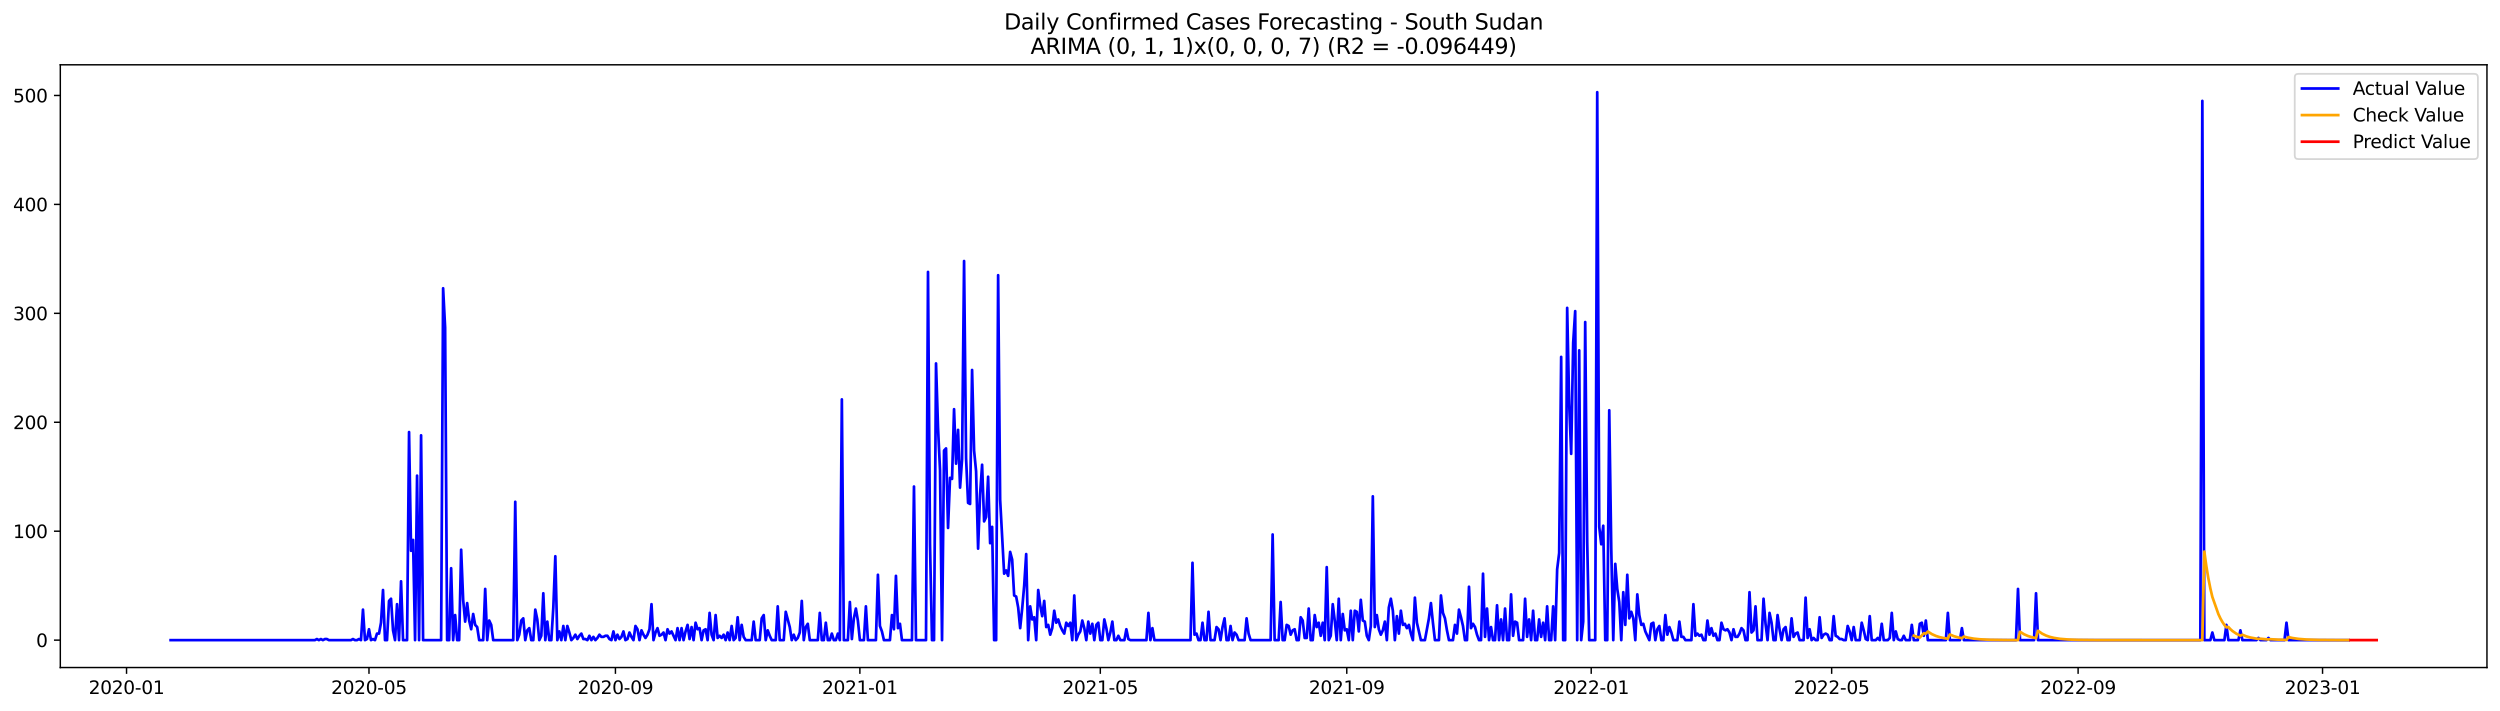 <?xml version="1.0" encoding="utf-8" standalone="no"?>
<!DOCTYPE svg PUBLIC "-//W3C//DTD SVG 1.1//EN"
  "http://www.w3.org/Graphics/SVG/1.1/DTD/svg11.dtd">
<svg xmlns:xlink="http://www.w3.org/1999/xlink" width="1379.688pt" height="392.274pt" viewBox="0 0 1379.688 392.274" xmlns="http://www.w3.org/2000/svg" version="1.1">
 <defs>
  <style type="text/css">*{stroke-linejoin: round; stroke-linecap: butt}</style>
 </defs>
 <g id="figure_1">
  <g id="patch_1">
   <path d="M 0 392.274 
L 1379.688 392.274 
L 1379.688 0 
L 0 0 
z
" style="fill: #ffffff"/>
  </g>
  <g id="axes_1">
   <g id="patch_2">
    <path d="M 33.288 368.396 
L 1372.487 368.396 
L 1372.487 35.755 
L 33.288 35.755 
z
" style="fill: #ffffff"/>
   </g>
   <g id="matplotlib.axis_1">
    <g id="xtick_1">
     <g id="line2d_1">
      <defs>
       <path id="m8904a4ac39" d="M 0 0 
L 0 3.5 
" style="stroke: #000000; stroke-width: 0.8"/>
      </defs>
      <g>
       <use xlink:href="#m8904a4ac39" x="69.833" y="368.396" style="stroke: #000000; stroke-width: 0.8"/>
      </g>
     </g>
     <g id="text_1">
      <!-- 2020-01 -->
      <g transform="translate(48.942 382.994)scale(0.1 -0.1)">
       <defs>
        <path id="DejaVuSans-32" d="M 1228 531 
L 3431 531 
L 3431 0 
L 469 0 
L 469 531 
Q 828 903 1448 1529 
Q 2069 2156 2228 2338 
Q 2531 2678 2651 2914 
Q 2772 3150 2772 3378 
Q 2772 3750 2511 3984 
Q 2250 4219 1831 4219 
Q 1534 4219 1204 4116 
Q 875 4013 500 3803 
L 500 4441 
Q 881 4594 1212 4672 
Q 1544 4750 1819 4750 
Q 2544 4750 2975 4387 
Q 3406 4025 3406 3419 
Q 3406 3131 3298 2873 
Q 3191 2616 2906 2266 
Q 2828 2175 2409 1742 
Q 1991 1309 1228 531 
z
" transform="scale(0.016)"/>
        <path id="DejaVuSans-30" d="M 2034 4250 
Q 1547 4250 1301 3770 
Q 1056 3291 1056 2328 
Q 1056 1369 1301 889 
Q 1547 409 2034 409 
Q 2525 409 2770 889 
Q 3016 1369 3016 2328 
Q 3016 3291 2770 3770 
Q 2525 4250 2034 4250 
z
M 2034 4750 
Q 2819 4750 3233 4129 
Q 3647 3509 3647 2328 
Q 3647 1150 3233 529 
Q 2819 -91 2034 -91 
Q 1250 -91 836 529 
Q 422 1150 422 2328 
Q 422 3509 836 4129 
Q 1250 4750 2034 4750 
z
" transform="scale(0.016)"/>
        <path id="DejaVuSans-2d" d="M 313 2009 
L 1997 2009 
L 1997 1497 
L 313 1497 
L 313 2009 
z
" transform="scale(0.016)"/>
        <path id="DejaVuSans-31" d="M 794 531 
L 1825 531 
L 1825 4091 
L 703 3866 
L 703 4441 
L 1819 4666 
L 2450 4666 
L 2450 531 
L 3481 531 
L 3481 0 
L 794 0 
L 794 531 
z
" transform="scale(0.016)"/>
       </defs>
       <use xlink:href="#DejaVuSans-32"/>
       <use xlink:href="#DejaVuSans-30" x="63.623"/>
       <use xlink:href="#DejaVuSans-32" x="127.246"/>
       <use xlink:href="#DejaVuSans-30" x="190.869"/>
       <use xlink:href="#DejaVuSans-2d" x="254.492"/>
       <use xlink:href="#DejaVuSans-30" x="290.576"/>
       <use xlink:href="#DejaVuSans-31" x="354.199"/>
      </g>
     </g>
    </g>
    <g id="xtick_2">
     <g id="line2d_2">
      <g>
       <use xlink:href="#m8904a4ac39" x="203.632" y="368.396" style="stroke: #000000; stroke-width: 0.8"/>
      </g>
     </g>
     <g id="text_2">
      <!-- 2020-05 -->
      <g transform="translate(182.74 382.994)scale(0.1 -0.1)">
       <defs>
        <path id="DejaVuSans-35" d="M 691 4666 
L 3169 4666 
L 3169 4134 
L 1269 4134 
L 1269 2991 
Q 1406 3038 1543 3061 
Q 1681 3084 1819 3084 
Q 2600 3084 3056 2656 
Q 3513 2228 3513 1497 
Q 3513 744 3044 326 
Q 2575 -91 1722 -91 
Q 1428 -91 1123 -41 
Q 819 9 494 109 
L 494 744 
Q 775 591 1075 516 
Q 1375 441 1709 441 
Q 2250 441 2565 725 
Q 2881 1009 2881 1497 
Q 2881 1984 2565 2268 
Q 2250 2553 1709 2553 
Q 1456 2553 1204 2497 
Q 953 2441 691 2322 
L 691 4666 
z
" transform="scale(0.016)"/>
       </defs>
       <use xlink:href="#DejaVuSans-32"/>
       <use xlink:href="#DejaVuSans-30" x="63.623"/>
       <use xlink:href="#DejaVuSans-32" x="127.246"/>
       <use xlink:href="#DejaVuSans-30" x="190.869"/>
       <use xlink:href="#DejaVuSans-2d" x="254.492"/>
       <use xlink:href="#DejaVuSans-30" x="290.576"/>
       <use xlink:href="#DejaVuSans-35" x="354.199"/>
      </g>
     </g>
    </g>
    <g id="xtick_3">
     <g id="line2d_3">
      <g>
       <use xlink:href="#m8904a4ac39" x="339.642" y="368.396" style="stroke: #000000; stroke-width: 0.8"/>
      </g>
     </g>
     <g id="text_3">
      <!-- 2020-09 -->
      <g transform="translate(318.75 382.994)scale(0.1 -0.1)">
       <defs>
        <path id="DejaVuSans-39" d="M 703 97 
L 703 672 
Q 941 559 1184 500 
Q 1428 441 1663 441 
Q 2288 441 2617 861 
Q 2947 1281 2994 2138 
Q 2813 1869 2534 1725 
Q 2256 1581 1919 1581 
Q 1219 1581 811 2004 
Q 403 2428 403 3163 
Q 403 3881 828 4315 
Q 1253 4750 1959 4750 
Q 2769 4750 3195 4129 
Q 3622 3509 3622 2328 
Q 3622 1225 3098 567 
Q 2575 -91 1691 -91 
Q 1453 -91 1209 -44 
Q 966 3 703 97 
z
M 1959 2075 
Q 2384 2075 2632 2365 
Q 2881 2656 2881 3163 
Q 2881 3666 2632 3958 
Q 2384 4250 1959 4250 
Q 1534 4250 1286 3958 
Q 1038 3666 1038 3163 
Q 1038 2656 1286 2365 
Q 1534 2075 1959 2075 
z
" transform="scale(0.016)"/>
       </defs>
       <use xlink:href="#DejaVuSans-32"/>
       <use xlink:href="#DejaVuSans-30" x="63.623"/>
       <use xlink:href="#DejaVuSans-32" x="127.246"/>
       <use xlink:href="#DejaVuSans-30" x="190.869"/>
       <use xlink:href="#DejaVuSans-2d" x="254.492"/>
       <use xlink:href="#DejaVuSans-30" x="290.576"/>
       <use xlink:href="#DejaVuSans-39" x="354.199"/>
      </g>
     </g>
    </g>
    <g id="xtick_4">
     <g id="line2d_4">
      <g>
       <use xlink:href="#m8904a4ac39" x="474.546" y="368.396" style="stroke: #000000; stroke-width: 0.8"/>
      </g>
     </g>
     <g id="text_4">
      <!-- 2021-01 -->
      <g transform="translate(453.654 382.994)scale(0.1 -0.1)">
       <use xlink:href="#DejaVuSans-32"/>
       <use xlink:href="#DejaVuSans-30" x="63.623"/>
       <use xlink:href="#DejaVuSans-32" x="127.246"/>
       <use xlink:href="#DejaVuSans-31" x="190.869"/>
       <use xlink:href="#DejaVuSans-2d" x="254.492"/>
       <use xlink:href="#DejaVuSans-30" x="290.576"/>
       <use xlink:href="#DejaVuSans-31" x="354.199"/>
      </g>
     </g>
    </g>
    <g id="xtick_5">
     <g id="line2d_5">
      <g>
       <use xlink:href="#m8904a4ac39" x="607.238" y="368.396" style="stroke: #000000; stroke-width: 0.8"/>
      </g>
     </g>
     <g id="text_5">
      <!-- 2021-05 -->
      <g transform="translate(586.347 382.994)scale(0.1 -0.1)">
       <use xlink:href="#DejaVuSans-32"/>
       <use xlink:href="#DejaVuSans-30" x="63.623"/>
       <use xlink:href="#DejaVuSans-32" x="127.246"/>
       <use xlink:href="#DejaVuSans-31" x="190.869"/>
       <use xlink:href="#DejaVuSans-2d" x="254.492"/>
       <use xlink:href="#DejaVuSans-30" x="290.576"/>
       <use xlink:href="#DejaVuSans-35" x="354.199"/>
      </g>
     </g>
    </g>
    <g id="xtick_6">
     <g id="line2d_6">
      <g>
       <use xlink:href="#m8904a4ac39" x="743.248" y="368.396" style="stroke: #000000; stroke-width: 0.8"/>
      </g>
     </g>
     <g id="text_6">
      <!-- 2021-09 -->
      <g transform="translate(722.357 382.994)scale(0.1 -0.1)">
       <use xlink:href="#DejaVuSans-32"/>
       <use xlink:href="#DejaVuSans-30" x="63.623"/>
       <use xlink:href="#DejaVuSans-32" x="127.246"/>
       <use xlink:href="#DejaVuSans-31" x="190.869"/>
       <use xlink:href="#DejaVuSans-2d" x="254.492"/>
       <use xlink:href="#DejaVuSans-30" x="290.576"/>
       <use xlink:href="#DejaVuSans-39" x="354.199"/>
      </g>
     </g>
    </g>
    <g id="xtick_7">
     <g id="line2d_7">
      <g>
       <use xlink:href="#m8904a4ac39" x="878.152" y="368.396" style="stroke: #000000; stroke-width: 0.8"/>
      </g>
     </g>
     <g id="text_7">
      <!-- 2022-01 -->
      <g transform="translate(857.261 382.994)scale(0.1 -0.1)">
       <use xlink:href="#DejaVuSans-32"/>
       <use xlink:href="#DejaVuSans-30" x="63.623"/>
       <use xlink:href="#DejaVuSans-32" x="127.246"/>
       <use xlink:href="#DejaVuSans-32" x="190.869"/>
       <use xlink:href="#DejaVuSans-2d" x="254.492"/>
       <use xlink:href="#DejaVuSans-30" x="290.576"/>
       <use xlink:href="#DejaVuSans-31" x="354.199"/>
      </g>
     </g>
    </g>
    <g id="xtick_8">
     <g id="line2d_8">
      <g>
       <use xlink:href="#m8904a4ac39" x="1010.845" y="368.396" style="stroke: #000000; stroke-width: 0.8"/>
      </g>
     </g>
     <g id="text_8">
      <!-- 2022-05 -->
      <g transform="translate(989.953 382.994)scale(0.1 -0.1)">
       <use xlink:href="#DejaVuSans-32"/>
       <use xlink:href="#DejaVuSans-30" x="63.623"/>
       <use xlink:href="#DejaVuSans-32" x="127.246"/>
       <use xlink:href="#DejaVuSans-32" x="190.869"/>
       <use xlink:href="#DejaVuSans-2d" x="254.492"/>
       <use xlink:href="#DejaVuSans-30" x="290.576"/>
       <use xlink:href="#DejaVuSans-35" x="354.199"/>
      </g>
     </g>
    </g>
    <g id="xtick_9">
     <g id="line2d_9">
      <g>
       <use xlink:href="#m8904a4ac39" x="1146.855" y="368.396" style="stroke: #000000; stroke-width: 0.8"/>
      </g>
     </g>
     <g id="text_9">
      <!-- 2022-09 -->
      <g transform="translate(1125.963 382.994)scale(0.1 -0.1)">
       <use xlink:href="#DejaVuSans-32"/>
       <use xlink:href="#DejaVuSans-30" x="63.623"/>
       <use xlink:href="#DejaVuSans-32" x="127.246"/>
       <use xlink:href="#DejaVuSans-32" x="190.869"/>
       <use xlink:href="#DejaVuSans-2d" x="254.492"/>
       <use xlink:href="#DejaVuSans-30" x="290.576"/>
       <use xlink:href="#DejaVuSans-39" x="354.199"/>
      </g>
     </g>
    </g>
    <g id="xtick_10">
     <g id="line2d_10">
      <g>
       <use xlink:href="#m8904a4ac39" x="1281.759" y="368.396" style="stroke: #000000; stroke-width: 0.8"/>
      </g>
     </g>
     <g id="text_10">
      <!-- 2023-01 -->
      <g transform="translate(1260.868 382.994)scale(0.1 -0.1)">
       <defs>
        <path id="DejaVuSans-33" d="M 2597 2516 
Q 3050 2419 3304 2112 
Q 3559 1806 3559 1356 
Q 3559 666 3084 287 
Q 2609 -91 1734 -91 
Q 1441 -91 1130 -33 
Q 819 25 488 141 
L 488 750 
Q 750 597 1062 519 
Q 1375 441 1716 441 
Q 2309 441 2620 675 
Q 2931 909 2931 1356 
Q 2931 1769 2642 2001 
Q 2353 2234 1838 2234 
L 1294 2234 
L 1294 2753 
L 1863 2753 
Q 2328 2753 2575 2939 
Q 2822 3125 2822 3475 
Q 2822 3834 2567 4026 
Q 2313 4219 1838 4219 
Q 1578 4219 1281 4162 
Q 984 4106 628 3988 
L 628 4550 
Q 988 4650 1302 4700 
Q 1616 4750 1894 4750 
Q 2613 4750 3031 4423 
Q 3450 4097 3450 3541 
Q 3450 3153 3228 2886 
Q 3006 2619 2597 2516 
z
" transform="scale(0.016)"/>
       </defs>
       <use xlink:href="#DejaVuSans-32"/>
       <use xlink:href="#DejaVuSans-30" x="63.623"/>
       <use xlink:href="#DejaVuSans-32" x="127.246"/>
       <use xlink:href="#DejaVuSans-33" x="190.869"/>
       <use xlink:href="#DejaVuSans-2d" x="254.492"/>
       <use xlink:href="#DejaVuSans-30" x="290.576"/>
       <use xlink:href="#DejaVuSans-31" x="354.199"/>
      </g>
     </g>
    </g>
   </g>
   <g id="matplotlib.axis_2">
    <g id="ytick_1">
     <g id="line2d_11">
      <defs>
       <path id="m6763fa2f3d" d="M 0 0 
L -3.5 0 
" style="stroke: #000000; stroke-width: 0.8"/>
      </defs>
      <g>
       <use xlink:href="#m6763fa2f3d" x="33.288" y="353.276" style="stroke: #000000; stroke-width: 0.8"/>
      </g>
     </g>
     <g id="text_11">
      <!-- 0 -->
      <g transform="translate(19.925 357.075)scale(0.1 -0.1)">
       <use xlink:href="#DejaVuSans-30"/>
      </g>
     </g>
    </g>
    <g id="ytick_2">
     <g id="line2d_12">
      <g>
       <use xlink:href="#m6763fa2f3d" x="33.288" y="293.156" style="stroke: #000000; stroke-width: 0.8"/>
      </g>
     </g>
     <g id="text_12">
      <!-- 100 -->
      <g transform="translate(7.2 296.955)scale(0.1 -0.1)">
       <use xlink:href="#DejaVuSans-31"/>
       <use xlink:href="#DejaVuSans-30" x="63.623"/>
       <use xlink:href="#DejaVuSans-30" x="127.246"/>
      </g>
     </g>
    </g>
    <g id="ytick_3">
     <g id="line2d_13">
      <g>
       <use xlink:href="#m6763fa2f3d" x="33.288" y="233.037" style="stroke: #000000; stroke-width: 0.8"/>
      </g>
     </g>
     <g id="text_13">
      <!-- 200 -->
      <g transform="translate(7.2 236.836)scale(0.1 -0.1)">
       <use xlink:href="#DejaVuSans-32"/>
       <use xlink:href="#DejaVuSans-30" x="63.623"/>
       <use xlink:href="#DejaVuSans-30" x="127.246"/>
      </g>
     </g>
    </g>
    <g id="ytick_4">
     <g id="line2d_14">
      <g>
       <use xlink:href="#m6763fa2f3d" x="33.288" y="172.918" style="stroke: #000000; stroke-width: 0.8"/>
      </g>
     </g>
     <g id="text_14">
      <!-- 300 -->
      <g transform="translate(7.2 176.717)scale(0.1 -0.1)">
       <use xlink:href="#DejaVuSans-33"/>
       <use xlink:href="#DejaVuSans-30" x="63.623"/>
       <use xlink:href="#DejaVuSans-30" x="127.246"/>
      </g>
     </g>
    </g>
    <g id="ytick_5">
     <g id="line2d_15">
      <g>
       <use xlink:href="#m6763fa2f3d" x="33.288" y="112.798" style="stroke: #000000; stroke-width: 0.8"/>
      </g>
     </g>
     <g id="text_15">
      <!-- 400 -->
      <g transform="translate(7.2 116.598)scale(0.1 -0.1)">
       <defs>
        <path id="DejaVuSans-34" d="M 2419 4116 
L 825 1625 
L 2419 1625 
L 2419 4116 
z
M 2253 4666 
L 3047 4666 
L 3047 1625 
L 3713 1625 
L 3713 1100 
L 3047 1100 
L 3047 0 
L 2419 0 
L 2419 1100 
L 313 1100 
L 313 1709 
L 2253 4666 
z
" transform="scale(0.016)"/>
       </defs>
       <use xlink:href="#DejaVuSans-34"/>
       <use xlink:href="#DejaVuSans-30" x="63.623"/>
       <use xlink:href="#DejaVuSans-30" x="127.246"/>
      </g>
     </g>
    </g>
    <g id="ytick_6">
     <g id="line2d_16">
      <g>
       <use xlink:href="#m6763fa2f3d" x="33.288" y="52.679" style="stroke: #000000; stroke-width: 0.8"/>
      </g>
     </g>
     <g id="text_16">
      <!-- 500 -->
      <g transform="translate(7.2 56.478)scale(0.1 -0.1)">
       <use xlink:href="#DejaVuSans-35"/>
       <use xlink:href="#DejaVuSans-30" x="63.623"/>
       <use xlink:href="#DejaVuSans-30" x="127.246"/>
      </g>
     </g>
    </g>
   </g>
   <g id="line2d_17">
    <path d="M 94.16 353.276 
L 173.776 353.276 
L 174.882 352.674 
L 175.987 353.276 
L 177.093 352.674 
L 178.199 353.276 
L 179.305 352.674 
L 180.41 352.674 
L 181.516 353.276 
L 193.68 353.276 
L 194.785 352.674 
L 195.891 353.276 
L 196.997 353.276 
L 198.103 352.674 
L 199.209 353.276 
L 200.314 336.442 
L 201.42 353.276 
L 202.526 352.674 
L 203.632 347.264 
L 204.737 353.276 
L 205.843 352.674 
L 206.949 353.276 
L 208.055 349.668 
L 209.16 349.668 
L 210.266 343.656 
L 211.372 325.621 
L 212.478 353.276 
L 213.584 353.276 
L 214.689 331.633 
L 215.795 330.43 
L 216.901 347.865 
L 218.007 353.276 
L 219.112 333.436 
L 220.218 353.276 
L 221.324 320.811 
L 222.43 353.276 
L 224.641 353.276 
L 225.747 238.448 
L 226.853 303.978 
L 227.959 297.966 
L 229.064 353.276 
L 230.17 262.495 
L 231.276 353.276 
L 232.382 240.251 
L 233.487 353.276 
L 243.439 353.276 
L 244.545 159.09 
L 245.651 180.733 
L 246.757 353.276 
L 247.862 353.276 
L 248.968 313.597 
L 250.074 353.276 
L 251.18 339.448 
L 252.286 353.276 
L 253.391 353.276 
L 254.497 303.376 
L 255.603 331.031 
L 256.709 343.055 
L 257.814 332.835 
L 258.92 342.454 
L 260.026 347.264 
L 261.132 338.847 
L 262.238 344.859 
L 263.343 346.061 
L 264.449 353.276 
L 266.661 353.276 
L 267.766 325.019 
L 268.872 353.276 
L 269.978 342.454 
L 271.084 344.859 
L 272.189 353.276 
L 283.247 353.276 
L 284.353 276.924 
L 285.459 353.276 
L 286.564 350.27 
L 287.67 342.454 
L 288.776 341.252 
L 289.882 353.276 
L 290.988 347.865 
L 292.093 346.662 
L 293.199 353.276 
L 294.305 353.276 
L 295.411 336.442 
L 296.516 341.853 
L 297.622 353.276 
L 298.728 350.871 
L 299.834 327.424 
L 300.94 353.276 
L 302.045 343.055 
L 303.151 353.276 
L 304.257 353.276 
L 305.363 335.24 
L 306.468 306.984 
L 307.574 353.276 
L 308.68 348.466 
L 309.786 353.276 
L 310.891 345.46 
L 311.997 353.276 
L 313.103 345.46 
L 314.209 349.067 
L 315.315 353.276 
L 316.42 352.073 
L 317.526 350.27 
L 318.632 352.674 
L 319.738 350.871 
L 320.843 349.668 
L 321.949 352.674 
L 323.055 352.674 
L 324.161 353.276 
L 325.266 350.871 
L 326.372 353.276 
L 327.478 351.472 
L 328.584 353.276 
L 329.69 352.073 
L 330.795 350.27 
L 331.901 351.472 
L 333.007 351.472 
L 334.113 350.871 
L 335.218 350.871 
L 336.324 352.674 
L 337.43 353.276 
L 338.536 348.466 
L 339.642 353.276 
L 340.747 350.27 
L 341.853 352.674 
L 342.959 351.472 
L 344.065 348.466 
L 345.17 353.276 
L 346.276 352.674 
L 347.382 349.067 
L 348.488 351.472 
L 349.593 353.276 
L 350.699 345.46 
L 351.805 347.264 
L 352.911 353.276 
L 354.017 347.865 
L 355.122 350.27 
L 356.228 352.073 
L 357.334 350.27 
L 358.44 347.264 
L 359.545 333.436 
L 360.651 353.276 
L 361.757 349.067 
L 362.863 346.662 
L 363.969 350.871 
L 365.074 350.27 
L 366.18 349.067 
L 367.286 353.276 
L 368.392 347.264 
L 369.497 349.668 
L 370.603 348.466 
L 372.815 353.276 
L 373.92 346.662 
L 375.026 353.276 
L 376.132 346.662 
L 377.238 353.276 
L 378.344 348.466 
L 379.449 344.859 
L 380.555 352.674 
L 381.661 346.061 
L 382.767 353.276 
L 383.872 343.656 
L 384.978 347.264 
L 386.084 346.662 
L 387.19 353.276 
L 388.295 347.865 
L 389.401 347.264 
L 390.507 353.276 
L 391.613 338.246 
L 392.719 350.27 
L 393.824 353.276 
L 394.93 339.448 
L 396.036 352.073 
L 397.142 350.871 
L 398.247 352.073 
L 399.353 350.27 
L 400.459 353.276 
L 401.565 349.067 
L 402.671 353.276 
L 403.776 345.46 
L 404.882 353.276 
L 405.988 352.073 
L 407.094 340.65 
L 408.199 353.276 
L 409.305 344.859 
L 410.411 351.472 
L 411.517 353.276 
L 414.834 353.276 
L 415.94 343.055 
L 417.046 353.276 
L 419.257 353.276 
L 420.363 341.252 
L 421.469 339.448 
L 422.574 353.276 
L 423.68 347.865 
L 424.786 350.871 
L 425.892 353.276 
L 428.103 353.276 
L 429.209 334.639 
L 430.315 353.276 
L 432.526 353.276 
L 433.632 337.644 
L 435.844 346.061 
L 436.949 353.276 
L 438.055 350.27 
L 439.161 353.276 
L 440.267 352.073 
L 441.373 349.067 
L 442.478 331.633 
L 443.584 353.276 
L 444.69 346.061 
L 445.796 344.258 
L 446.901 353.276 
L 451.324 353.276 
L 452.43 338.246 
L 453.536 353.276 
L 454.642 353.276 
L 455.748 343.656 
L 456.853 353.276 
L 457.959 353.276 
L 459.065 349.668 
L 460.171 353.276 
L 461.276 353.276 
L 462.382 349.668 
L 463.488 353.276 
L 464.594 220.412 
L 465.699 353.276 
L 467.911 353.276 
L 469.017 332.234 
L 470.123 352.674 
L 471.228 341.252 
L 472.334 335.841 
L 473.44 342.454 
L 474.546 353.276 
L 476.757 353.276 
L 477.863 334.639 
L 478.969 353.276 
L 483.392 353.276 
L 484.498 317.204 
L 485.603 345.46 
L 486.709 348.466 
L 487.815 353.276 
L 491.132 353.276 
L 492.238 339.448 
L 493.344 347.264 
L 494.45 317.805 
L 495.555 346.662 
L 496.661 344.258 
L 497.767 353.276 
L 503.296 353.276 
L 504.401 268.507 
L 505.507 353.276 
L 511.036 353.276 
L 512.142 150.072 
L 513.248 300.371 
L 514.353 353.276 
L 515.459 353.276 
L 516.565 200.573 
L 517.671 236.043 
L 518.777 259.489 
L 519.882 353.276 
L 520.988 248.668 
L 522.094 247.466 
L 523.2 291.353 
L 524.305 263.698 
L 525.411 264.299 
L 526.517 225.823 
L 527.623 255.882 
L 528.728 237.245 
L 529.834 269.109 
L 530.94 253.477 
L 532.046 144.06 
L 533.152 252.876 
L 534.257 277.525 
L 535.363 278.126 
L 536.469 204.18 
L 537.575 248.668 
L 538.68 260.091 
L 539.786 302.775 
L 540.892 272.716 
L 541.998 256.483 
L 543.104 287.745 
L 544.209 285.341 
L 545.315 263.097 
L 546.421 299.769 
L 547.527 290.751 
L 548.632 353.276 
L 549.738 353.276 
L 550.844 151.876 
L 551.95 275.722 
L 554.161 316.603 
L 555.267 314.799 
L 556.373 317.805 
L 557.479 304.579 
L 558.584 308.787 
L 559.69 328.627 
L 560.796 329.228 
L 561.902 335.24 
L 563.007 346.662 
L 564.113 335.841 
L 565.219 323.216 
L 566.325 305.781 
L 567.43 353.276 
L 568.536 334.639 
L 569.642 341.853 
L 570.748 340.65 
L 571.854 353.276 
L 572.959 325.621 
L 574.065 334.037 
L 575.171 340.049 
L 576.277 331.633 
L 577.382 346.061 
L 578.488 344.859 
L 579.594 350.27 
L 580.7 346.662 
L 581.806 337.043 
L 582.911 343.656 
L 584.017 341.853 
L 585.123 345.46 
L 586.229 347.865 
L 587.334 349.668 
L 588.44 343.656 
L 589.546 345.46 
L 590.652 343.656 
L 591.757 353.276 
L 592.863 328.627 
L 593.969 353.276 
L 595.075 350.27 
L 596.181 348.466 
L 597.286 342.454 
L 598.392 346.662 
L 599.498 353.276 
L 600.604 343.055 
L 601.709 349.668 
L 602.815 344.258 
L 603.921 353.276 
L 605.027 344.859 
L 606.132 343.656 
L 607.238 353.276 
L 608.344 353.276 
L 609.45 341.853 
L 610.556 346.662 
L 611.661 353.276 
L 612.767 349.067 
L 613.873 343.055 
L 614.979 353.276 
L 616.084 353.276 
L 617.19 350.871 
L 618.296 353.276 
L 620.508 353.276 
L 621.613 347.264 
L 622.719 352.674 
L 623.825 353.276 
L 632.671 353.276 
L 633.777 338.246 
L 634.883 353.276 
L 635.988 346.662 
L 637.094 353.276 
L 656.998 353.276 
L 658.104 310.591 
L 659.21 350.27 
L 660.315 349.668 
L 661.421 353.276 
L 662.527 353.276 
L 663.633 343.656 
L 664.738 353.276 
L 665.844 353.276 
L 666.95 337.644 
L 668.056 353.276 
L 670.267 353.276 
L 671.373 346.061 
L 672.479 347.264 
L 673.585 353.276 
L 674.69 346.061 
L 675.796 341.252 
L 676.902 353.276 
L 678.008 353.276 
L 679.113 345.46 
L 680.219 353.276 
L 681.325 349.067 
L 682.431 350.27 
L 683.536 353.276 
L 686.854 353.276 
L 687.96 341.252 
L 689.065 349.668 
L 690.171 353.276 
L 701.229 353.276 
L 702.335 294.96 
L 703.44 353.276 
L 705.652 353.276 
L 706.758 332.234 
L 707.863 353.276 
L 708.969 353.276 
L 710.075 344.859 
L 711.181 345.46 
L 712.287 350.27 
L 713.392 347.865 
L 714.498 347.264 
L 715.604 353.276 
L 716.71 353.276 
L 717.815 340.65 
L 718.921 342.454 
L 720.027 352.073 
L 721.133 352.073 
L 722.239 335.841 
L 723.344 353.276 
L 724.45 353.276 
L 725.556 339.448 
L 726.662 346.061 
L 727.767 343.656 
L 728.873 350.871 
L 729.979 343.656 
L 731.085 353.276 
L 732.19 312.996 
L 733.296 353.276 
L 734.402 350.871 
L 735.508 333.436 
L 736.614 342.454 
L 737.719 353.276 
L 738.825 330.43 
L 739.931 353.276 
L 741.037 338.847 
L 742.142 347.865 
L 743.248 347.264 
L 744.354 353.276 
L 745.46 337.043 
L 746.565 353.276 
L 747.671 337.043 
L 748.777 337.644 
L 749.883 348.466 
L 750.989 331.031 
L 752.094 342.454 
L 753.2 343.055 
L 754.306 350.871 
L 755.412 353.276 
L 756.517 345.46 
L 757.623 273.918 
L 758.729 346.061 
L 759.835 339.448 
L 760.941 347.264 
L 762.046 350.27 
L 763.152 347.865 
L 764.258 343.055 
L 765.364 353.276 
L 766.469 335.24 
L 767.575 330.43 
L 768.681 337.043 
L 769.787 353.276 
L 770.892 340.049 
L 771.998 349.668 
L 773.104 337.043 
L 774.21 344.859 
L 775.316 344.258 
L 776.421 346.662 
L 777.527 344.859 
L 778.633 349.668 
L 779.739 353.276 
L 780.844 329.829 
L 781.95 343.656 
L 784.162 353.276 
L 786.373 353.276 
L 788.585 341.252 
L 789.691 332.835 
L 790.796 343.656 
L 791.902 353.276 
L 794.114 353.276 
L 795.219 328.627 
L 796.325 338.246 
L 797.431 341.252 
L 798.537 347.865 
L 799.643 353.276 
L 801.854 353.276 
L 802.96 344.859 
L 804.066 349.668 
L 805.171 336.442 
L 806.277 340.65 
L 807.383 345.46 
L 808.489 353.276 
L 809.594 353.276 
L 810.7 323.817 
L 811.806 346.662 
L 812.912 344.258 
L 814.018 346.061 
L 815.123 350.27 
L 816.229 353.276 
L 817.335 353.276 
L 818.441 316.603 
L 819.546 351.472 
L 820.652 335.841 
L 821.758 353.276 
L 822.864 346.061 
L 823.969 353.276 
L 825.075 353.276 
L 826.181 334.037 
L 827.287 353.276 
L 828.393 341.853 
L 829.498 353.276 
L 830.604 335.841 
L 831.71 353.276 
L 832.816 353.276 
L 833.921 328.025 
L 835.027 350.871 
L 836.133 343.055 
L 837.239 343.656 
L 838.345 353.276 
L 840.556 353.276 
L 841.662 330.43 
L 842.768 351.472 
L 843.873 341.853 
L 844.979 353.276 
L 846.085 337.043 
L 847.191 353.276 
L 848.296 353.276 
L 849.402 341.853 
L 850.508 351.472 
L 851.614 343.656 
L 852.72 353.276 
L 853.825 334.639 
L 854.931 353.276 
L 856.037 353.276 
L 857.143 334.639 
L 858.248 353.276 
L 859.354 314.198 
L 860.46 305.18 
L 861.566 196.965 
L 862.671 353.276 
L 863.777 353.276 
L 864.883 169.912 
L 865.989 222.817 
L 867.095 250.472 
L 868.2 189.15 
L 869.306 171.715 
L 870.412 353.276 
L 871.518 193.358 
L 872.623 353.276 
L 873.729 343.055 
L 874.835 177.727 
L 875.941 299.168 
L 877.047 353.276 
L 880.364 353.276 
L 881.47 50.876 
L 882.575 290.751 
L 883.681 300.371 
L 884.787 290.15 
L 885.893 353.276 
L 886.998 353.276 
L 888.104 226.424 
L 889.21 302.775 
L 890.316 353.276 
L 891.422 311.192 
L 892.527 325.019 
L 893.633 332.234 
L 894.739 353.276 
L 895.845 326.823 
L 896.95 344.859 
L 898.056 317.204 
L 899.162 341.252 
L 900.268 337.644 
L 901.374 341.252 
L 902.479 353.276 
L 903.585 328.025 
L 904.691 339.448 
L 905.797 344.859 
L 906.902 344.258 
L 908.008 348.466 
L 910.22 353.276 
L 911.325 344.258 
L 912.431 343.656 
L 913.537 353.276 
L 914.643 347.264 
L 915.749 345.46 
L 916.854 353.276 
L 917.96 353.276 
L 919.066 339.448 
L 920.172 350.27 
L 921.277 346.061 
L 922.383 349.067 
L 923.489 353.276 
L 925.7 353.276 
L 926.806 343.055 
L 927.912 351.472 
L 929.018 351.472 
L 930.124 353.276 
L 933.441 353.276 
L 934.547 333.436 
L 935.652 350.871 
L 936.758 349.668 
L 937.864 350.871 
L 938.97 350.27 
L 940.076 353.276 
L 941.181 353.276 
L 942.287 342.454 
L 943.393 350.27 
L 944.499 346.662 
L 945.604 350.871 
L 946.71 349.668 
L 947.816 353.276 
L 948.922 353.276 
L 950.027 343.656 
L 951.133 347.264 
L 952.239 347.865 
L 953.345 347.264 
L 954.451 349.067 
L 955.556 353.276 
L 956.662 347.264 
L 957.768 351.472 
L 958.874 351.472 
L 959.979 349.668 
L 961.085 346.662 
L 962.191 347.865 
L 963.297 353.276 
L 964.402 353.276 
L 965.508 326.823 
L 966.614 349.067 
L 967.72 347.865 
L 968.826 334.639 
L 969.931 353.276 
L 972.143 353.276 
L 973.249 330.43 
L 974.354 344.258 
L 975.46 353.276 
L 976.566 338.246 
L 977.672 343.656 
L 978.778 353.276 
L 979.883 353.276 
L 980.989 339.448 
L 982.095 347.264 
L 983.201 353.276 
L 984.306 347.264 
L 985.412 346.061 
L 986.518 353.276 
L 987.624 353.276 
L 988.729 341.252 
L 989.835 351.472 
L 990.941 349.668 
L 992.047 349.067 
L 993.153 353.276 
L 995.364 353.276 
L 996.47 329.829 
L 997.576 352.073 
L 998.681 347.264 
L 999.787 353.276 
L 1000.893 352.073 
L 1001.999 353.276 
L 1003.104 353.276 
L 1004.21 340.65 
L 1005.316 352.073 
L 1006.422 350.27 
L 1007.528 349.668 
L 1008.633 350.27 
L 1009.739 353.276 
L 1010.845 353.276 
L 1011.951 340.049 
L 1013.056 350.871 
L 1014.162 351.472 
L 1015.268 352.674 
L 1016.374 352.674 
L 1017.48 353.276 
L 1018.585 353.276 
L 1019.691 345.46 
L 1020.797 348.466 
L 1021.903 353.276 
L 1023.008 346.061 
L 1024.114 353.276 
L 1026.326 353.276 
L 1027.431 343.656 
L 1028.537 347.865 
L 1029.643 352.674 
L 1030.749 353.276 
L 1031.855 340.049 
L 1032.96 353.276 
L 1035.172 353.276 
L 1036.278 352.073 
L 1037.383 353.276 
L 1038.489 344.258 
L 1039.595 353.276 
L 1041.806 353.276 
L 1042.912 352.073 
L 1044.018 338.246 
L 1045.124 353.276 
L 1046.23 348.466 
L 1047.335 352.674 
L 1048.441 353.276 
L 1049.547 353.276 
L 1050.653 350.871 
L 1051.758 353.276 
L 1053.97 353.276 
L 1055.076 344.859 
L 1056.182 353.276 
L 1058.393 353.276 
L 1059.499 344.258 
L 1060.605 343.656 
L 1061.71 350.871 
L 1062.816 342.454 
L 1063.922 353.276 
L 1073.874 353.276 
L 1074.98 338.246 
L 1076.085 353.276 
L 1081.614 353.276 
L 1082.72 346.662 
L 1083.826 353.276 
L 1112.576 353.276 
L 1113.682 325.019 
L 1114.787 353.276 
L 1122.528 353.276 
L 1123.634 327.424 
L 1124.739 353.276 
L 1214.307 353.276 
L 1215.413 55.685 
L 1216.518 353.276 
L 1219.836 353.276 
L 1220.941 349.067 
L 1222.047 353.276 
L 1227.576 353.276 
L 1228.682 344.859 
L 1229.788 353.276 
L 1235.317 353.276 
L 1236.422 347.865 
L 1237.528 353.276 
L 1245.268 353.276 
L 1246.374 352.073 
L 1247.48 353.276 
L 1250.797 353.276 
L 1251.903 352.073 
L 1253.009 353.276 
L 1260.749 353.276 
L 1261.855 343.656 
L 1262.961 353.276 
L 1296.134 353.276 
L 1296.134 353.276 
" clip-path="url(#p2895bde556)" style="fill: none; stroke: #0000ff; stroke-width: 1.5; stroke-linecap: square"/>
   </g>
   <g id="line2d_18">
    <path d="M 1056.182 350.836 
L 1058.393 351.572 
L 1059.499 351.851 
L 1061.71 349.463 
L 1062.816 349.695 
L 1063.922 348.505 
L 1066.133 349.944 
L 1068.345 350.948 
L 1070.557 351.65 
L 1072.768 352.14 
L 1074.98 352.482 
L 1076.085 350.144 
L 1078.297 351.088 
L 1080.509 351.748 
L 1082.72 352.208 
L 1083.826 351.298 
L 1086.037 351.894 
L 1089.355 352.469 
L 1092.672 352.805 
L 1098.201 353.083 
L 1107.047 353.23 
L 1113.682 353.26 
L 1114.787 348.622 
L 1116.999 350.025 
L 1119.211 351.005 
L 1121.422 351.689 
L 1123.634 352.168 
L 1124.739 348.104 
L 1126.951 349.663 
L 1129.162 350.752 
L 1131.374 351.513 
L 1133.586 352.044 
L 1136.903 352.557 
L 1141.326 352.925 
L 1146.855 353.132 
L 1156.807 353.247 
L 1188.874 353.275 
L 1215.413 353.275 
L 1216.518 304.405 
L 1217.624 312.43 
L 1218.73 319.138 
L 1219.836 324.744 
L 1220.941 329.43 
L 1224.259 338.871 
L 1225.365 341.237 
L 1226.47 343.214 
L 1227.576 344.866 
L 1228.682 346.247 
L 1229.788 346.019 
L 1230.893 347.211 
L 1231.999 348.207 
L 1234.211 349.735 
L 1236.422 350.802 
L 1237.528 350.32 
L 1239.74 351.211 
L 1241.951 351.833 
L 1245.268 352.434 
L 1246.374 352.572 
L 1247.48 352.49 
L 1250.797 352.817 
L 1251.903 352.892 
L 1253.009 352.758 
L 1257.432 353.023 
L 1261.855 353.152 
L 1262.961 351.593 
L 1265.172 352.1 
L 1268.49 352.589 
L 1272.913 352.941 
L 1279.547 353.161 
L 1291.711 353.26 
L 1296.134 353.268 
L 1296.134 353.268 
" clip-path="url(#p2895bde556)" style="fill: none; stroke: #ffa500; stroke-width: 1.5; stroke-linecap: square"/>
   </g>
   <g id="line2d_19">
    <path d="M 1297.24 353.269 
L 1298.346 353.269 
L 1299.451 353.269 
L 1300.557 353.269 
L 1301.663 353.269 
L 1302.769 353.269 
L 1303.874 353.269 
L 1304.98 353.269 
L 1306.086 353.269 
L 1307.192 353.269 
L 1308.297 353.269 
L 1309.403 353.269 
L 1310.509 353.269 
L 1311.615 353.269 
" clip-path="url(#p2895bde556)" style="fill: none; stroke: #ff0000; stroke-width: 1.5; stroke-linecap: square"/>
   </g>
   <g id="patch_3">
    <path d="M 33.288 368.396 
L 33.288 35.755 
" style="fill: none; stroke: #000000; stroke-width: 0.8; stroke-linejoin: miter; stroke-linecap: square"/>
   </g>
   <g id="patch_4">
    <path d="M 1372.487 368.396 
L 1372.487 35.755 
" style="fill: none; stroke: #000000; stroke-width: 0.8; stroke-linejoin: miter; stroke-linecap: square"/>
   </g>
   <g id="patch_5">
    <path d="M 33.288 368.396 
L 1372.487 368.396 
" style="fill: none; stroke: #000000; stroke-width: 0.8; stroke-linejoin: miter; stroke-linecap: square"/>
   </g>
   <g id="patch_6">
    <path d="M 33.288 35.755 
L 1372.487 35.755 
" style="fill: none; stroke: #000000; stroke-width: 0.8; stroke-linejoin: miter; stroke-linecap: square"/>
   </g>
   <g id="text_17">
    <!-- Daily Confirmed Cases Forecasting - South Sudan -->
    <g transform="translate(554.143 16.318)scale(0.12 -0.12)">
     <defs>
      <path id="DejaVuSans-44" d="M 1259 4147 
L 1259 519 
L 2022 519 
Q 2988 519 3436 956 
Q 3884 1394 3884 2338 
Q 3884 3275 3436 3711 
Q 2988 4147 2022 4147 
L 1259 4147 
z
M 628 4666 
L 1925 4666 
Q 3281 4666 3915 4102 
Q 4550 3538 4550 2338 
Q 4550 1131 3912 565 
Q 3275 0 1925 0 
L 628 0 
L 628 4666 
z
" transform="scale(0.016)"/>
      <path id="DejaVuSans-61" d="M 2194 1759 
Q 1497 1759 1228 1600 
Q 959 1441 959 1056 
Q 959 750 1161 570 
Q 1363 391 1709 391 
Q 2188 391 2477 730 
Q 2766 1069 2766 1631 
L 2766 1759 
L 2194 1759 
z
M 3341 1997 
L 3341 0 
L 2766 0 
L 2766 531 
Q 2569 213 2275 61 
Q 1981 -91 1556 -91 
Q 1019 -91 701 211 
Q 384 513 384 1019 
Q 384 1609 779 1909 
Q 1175 2209 1959 2209 
L 2766 2209 
L 2766 2266 
Q 2766 2663 2505 2880 
Q 2244 3097 1772 3097 
Q 1472 3097 1187 3025 
Q 903 2953 641 2809 
L 641 3341 
Q 956 3463 1253 3523 
Q 1550 3584 1831 3584 
Q 2591 3584 2966 3190 
Q 3341 2797 3341 1997 
z
" transform="scale(0.016)"/>
      <path id="DejaVuSans-69" d="M 603 3500 
L 1178 3500 
L 1178 0 
L 603 0 
L 603 3500 
z
M 603 4863 
L 1178 4863 
L 1178 4134 
L 603 4134 
L 603 4863 
z
" transform="scale(0.016)"/>
      <path id="DejaVuSans-6c" d="M 603 4863 
L 1178 4863 
L 1178 0 
L 603 0 
L 603 4863 
z
" transform="scale(0.016)"/>
      <path id="DejaVuSans-79" d="M 2059 -325 
Q 1816 -950 1584 -1140 
Q 1353 -1331 966 -1331 
L 506 -1331 
L 506 -850 
L 844 -850 
Q 1081 -850 1212 -737 
Q 1344 -625 1503 -206 
L 1606 56 
L 191 3500 
L 800 3500 
L 1894 763 
L 2988 3500 
L 3597 3500 
L 2059 -325 
z
" transform="scale(0.016)"/>
      <path id="DejaVuSans-20" transform="scale(0.016)"/>
      <path id="DejaVuSans-43" d="M 4122 4306 
L 4122 3641 
Q 3803 3938 3442 4084 
Q 3081 4231 2675 4231 
Q 1875 4231 1450 3742 
Q 1025 3253 1025 2328 
Q 1025 1406 1450 917 
Q 1875 428 2675 428 
Q 3081 428 3442 575 
Q 3803 722 4122 1019 
L 4122 359 
Q 3791 134 3420 21 
Q 3050 -91 2638 -91 
Q 1578 -91 968 557 
Q 359 1206 359 2328 
Q 359 3453 968 4101 
Q 1578 4750 2638 4750 
Q 3056 4750 3426 4639 
Q 3797 4528 4122 4306 
z
" transform="scale(0.016)"/>
      <path id="DejaVuSans-6f" d="M 1959 3097 
Q 1497 3097 1228 2736 
Q 959 2375 959 1747 
Q 959 1119 1226 758 
Q 1494 397 1959 397 
Q 2419 397 2687 759 
Q 2956 1122 2956 1747 
Q 2956 2369 2687 2733 
Q 2419 3097 1959 3097 
z
M 1959 3584 
Q 2709 3584 3137 3096 
Q 3566 2609 3566 1747 
Q 3566 888 3137 398 
Q 2709 -91 1959 -91 
Q 1206 -91 779 398 
Q 353 888 353 1747 
Q 353 2609 779 3096 
Q 1206 3584 1959 3584 
z
" transform="scale(0.016)"/>
      <path id="DejaVuSans-6e" d="M 3513 2113 
L 3513 0 
L 2938 0 
L 2938 2094 
Q 2938 2591 2744 2837 
Q 2550 3084 2163 3084 
Q 1697 3084 1428 2787 
Q 1159 2491 1159 1978 
L 1159 0 
L 581 0 
L 581 3500 
L 1159 3500 
L 1159 2956 
Q 1366 3272 1645 3428 
Q 1925 3584 2291 3584 
Q 2894 3584 3203 3211 
Q 3513 2838 3513 2113 
z
" transform="scale(0.016)"/>
      <path id="DejaVuSans-66" d="M 2375 4863 
L 2375 4384 
L 1825 4384 
Q 1516 4384 1395 4259 
Q 1275 4134 1275 3809 
L 1275 3500 
L 2222 3500 
L 2222 3053 
L 1275 3053 
L 1275 0 
L 697 0 
L 697 3053 
L 147 3053 
L 147 3500 
L 697 3500 
L 697 3744 
Q 697 4328 969 4595 
Q 1241 4863 1831 4863 
L 2375 4863 
z
" transform="scale(0.016)"/>
      <path id="DejaVuSans-72" d="M 2631 2963 
Q 2534 3019 2420 3045 
Q 2306 3072 2169 3072 
Q 1681 3072 1420 2755 
Q 1159 2438 1159 1844 
L 1159 0 
L 581 0 
L 581 3500 
L 1159 3500 
L 1159 2956 
Q 1341 3275 1631 3429 
Q 1922 3584 2338 3584 
Q 2397 3584 2469 3576 
Q 2541 3569 2628 3553 
L 2631 2963 
z
" transform="scale(0.016)"/>
      <path id="DejaVuSans-6d" d="M 3328 2828 
Q 3544 3216 3844 3400 
Q 4144 3584 4550 3584 
Q 5097 3584 5394 3201 
Q 5691 2819 5691 2113 
L 5691 0 
L 5113 0 
L 5113 2094 
Q 5113 2597 4934 2840 
Q 4756 3084 4391 3084 
Q 3944 3084 3684 2787 
Q 3425 2491 3425 1978 
L 3425 0 
L 2847 0 
L 2847 2094 
Q 2847 2600 2669 2842 
Q 2491 3084 2119 3084 
Q 1678 3084 1418 2786 
Q 1159 2488 1159 1978 
L 1159 0 
L 581 0 
L 581 3500 
L 1159 3500 
L 1159 2956 
Q 1356 3278 1631 3431 
Q 1906 3584 2284 3584 
Q 2666 3584 2933 3390 
Q 3200 3197 3328 2828 
z
" transform="scale(0.016)"/>
      <path id="DejaVuSans-65" d="M 3597 1894 
L 3597 1613 
L 953 1613 
Q 991 1019 1311 708 
Q 1631 397 2203 397 
Q 2534 397 2845 478 
Q 3156 559 3463 722 
L 3463 178 
Q 3153 47 2828 -22 
Q 2503 -91 2169 -91 
Q 1331 -91 842 396 
Q 353 884 353 1716 
Q 353 2575 817 3079 
Q 1281 3584 2069 3584 
Q 2775 3584 3186 3129 
Q 3597 2675 3597 1894 
z
M 3022 2063 
Q 3016 2534 2758 2815 
Q 2500 3097 2075 3097 
Q 1594 3097 1305 2825 
Q 1016 2553 972 2059 
L 3022 2063 
z
" transform="scale(0.016)"/>
      <path id="DejaVuSans-64" d="M 2906 2969 
L 2906 4863 
L 3481 4863 
L 3481 0 
L 2906 0 
L 2906 525 
Q 2725 213 2448 61 
Q 2172 -91 1784 -91 
Q 1150 -91 751 415 
Q 353 922 353 1747 
Q 353 2572 751 3078 
Q 1150 3584 1784 3584 
Q 2172 3584 2448 3432 
Q 2725 3281 2906 2969 
z
M 947 1747 
Q 947 1113 1208 752 
Q 1469 391 1925 391 
Q 2381 391 2643 752 
Q 2906 1113 2906 1747 
Q 2906 2381 2643 2742 
Q 2381 3103 1925 3103 
Q 1469 3103 1208 2742 
Q 947 2381 947 1747 
z
" transform="scale(0.016)"/>
      <path id="DejaVuSans-73" d="M 2834 3397 
L 2834 2853 
Q 2591 2978 2328 3040 
Q 2066 3103 1784 3103 
Q 1356 3103 1142 2972 
Q 928 2841 928 2578 
Q 928 2378 1081 2264 
Q 1234 2150 1697 2047 
L 1894 2003 
Q 2506 1872 2764 1633 
Q 3022 1394 3022 966 
Q 3022 478 2636 193 
Q 2250 -91 1575 -91 
Q 1294 -91 989 -36 
Q 684 19 347 128 
L 347 722 
Q 666 556 975 473 
Q 1284 391 1588 391 
Q 1994 391 2212 530 
Q 2431 669 2431 922 
Q 2431 1156 2273 1281 
Q 2116 1406 1581 1522 
L 1381 1569 
Q 847 1681 609 1914 
Q 372 2147 372 2553 
Q 372 3047 722 3315 
Q 1072 3584 1716 3584 
Q 2034 3584 2315 3537 
Q 2597 3491 2834 3397 
z
" transform="scale(0.016)"/>
      <path id="DejaVuSans-46" d="M 628 4666 
L 3309 4666 
L 3309 4134 
L 1259 4134 
L 1259 2759 
L 3109 2759 
L 3109 2228 
L 1259 2228 
L 1259 0 
L 628 0 
L 628 4666 
z
" transform="scale(0.016)"/>
      <path id="DejaVuSans-63" d="M 3122 3366 
L 3122 2828 
Q 2878 2963 2633 3030 
Q 2388 3097 2138 3097 
Q 1578 3097 1268 2742 
Q 959 2388 959 1747 
Q 959 1106 1268 751 
Q 1578 397 2138 397 
Q 2388 397 2633 464 
Q 2878 531 3122 666 
L 3122 134 
Q 2881 22 2623 -34 
Q 2366 -91 2075 -91 
Q 1284 -91 818 406 
Q 353 903 353 1747 
Q 353 2603 823 3093 
Q 1294 3584 2113 3584 
Q 2378 3584 2631 3529 
Q 2884 3475 3122 3366 
z
" transform="scale(0.016)"/>
      <path id="DejaVuSans-74" d="M 1172 4494 
L 1172 3500 
L 2356 3500 
L 2356 3053 
L 1172 3053 
L 1172 1153 
Q 1172 725 1289 603 
Q 1406 481 1766 481 
L 2356 481 
L 2356 0 
L 1766 0 
Q 1100 0 847 248 
Q 594 497 594 1153 
L 594 3053 
L 172 3053 
L 172 3500 
L 594 3500 
L 594 4494 
L 1172 4494 
z
" transform="scale(0.016)"/>
      <path id="DejaVuSans-67" d="M 2906 1791 
Q 2906 2416 2648 2759 
Q 2391 3103 1925 3103 
Q 1463 3103 1205 2759 
Q 947 2416 947 1791 
Q 947 1169 1205 825 
Q 1463 481 1925 481 
Q 2391 481 2648 825 
Q 2906 1169 2906 1791 
z
M 3481 434 
Q 3481 -459 3084 -895 
Q 2688 -1331 1869 -1331 
Q 1566 -1331 1297 -1286 
Q 1028 -1241 775 -1147 
L 775 -588 
Q 1028 -725 1275 -790 
Q 1522 -856 1778 -856 
Q 2344 -856 2625 -561 
Q 2906 -266 2906 331 
L 2906 616 
Q 2728 306 2450 153 
Q 2172 0 1784 0 
Q 1141 0 747 490 
Q 353 981 353 1791 
Q 353 2603 747 3093 
Q 1141 3584 1784 3584 
Q 2172 3584 2450 3431 
Q 2728 3278 2906 2969 
L 2906 3500 
L 3481 3500 
L 3481 434 
z
" transform="scale(0.016)"/>
      <path id="DejaVuSans-53" d="M 3425 4513 
L 3425 3897 
Q 3066 4069 2747 4153 
Q 2428 4238 2131 4238 
Q 1616 4238 1336 4038 
Q 1056 3838 1056 3469 
Q 1056 3159 1242 3001 
Q 1428 2844 1947 2747 
L 2328 2669 
Q 3034 2534 3370 2195 
Q 3706 1856 3706 1288 
Q 3706 609 3251 259 
Q 2797 -91 1919 -91 
Q 1588 -91 1214 -16 
Q 841 59 441 206 
L 441 856 
Q 825 641 1194 531 
Q 1563 422 1919 422 
Q 2459 422 2753 634 
Q 3047 847 3047 1241 
Q 3047 1584 2836 1778 
Q 2625 1972 2144 2069 
L 1759 2144 
Q 1053 2284 737 2584 
Q 422 2884 422 3419 
Q 422 4038 858 4394 
Q 1294 4750 2059 4750 
Q 2388 4750 2728 4690 
Q 3069 4631 3425 4513 
z
" transform="scale(0.016)"/>
      <path id="DejaVuSans-75" d="M 544 1381 
L 544 3500 
L 1119 3500 
L 1119 1403 
Q 1119 906 1312 657 
Q 1506 409 1894 409 
Q 2359 409 2629 706 
Q 2900 1003 2900 1516 
L 2900 3500 
L 3475 3500 
L 3475 0 
L 2900 0 
L 2900 538 
Q 2691 219 2414 64 
Q 2138 -91 1772 -91 
Q 1169 -91 856 284 
Q 544 659 544 1381 
z
M 1991 3584 
L 1991 3584 
z
" transform="scale(0.016)"/>
      <path id="DejaVuSans-68" d="M 3513 2113 
L 3513 0 
L 2938 0 
L 2938 2094 
Q 2938 2591 2744 2837 
Q 2550 3084 2163 3084 
Q 1697 3084 1428 2787 
Q 1159 2491 1159 1978 
L 1159 0 
L 581 0 
L 581 4863 
L 1159 4863 
L 1159 2956 
Q 1366 3272 1645 3428 
Q 1925 3584 2291 3584 
Q 2894 3584 3203 3211 
Q 3513 2838 3513 2113 
z
" transform="scale(0.016)"/>
     </defs>
     <use xlink:href="#DejaVuSans-44"/>
     <use xlink:href="#DejaVuSans-61" x="77.002"/>
     <use xlink:href="#DejaVuSans-69" x="138.281"/>
     <use xlink:href="#DejaVuSans-6c" x="166.064"/>
     <use xlink:href="#DejaVuSans-79" x="193.848"/>
     <use xlink:href="#DejaVuSans-20" x="253.027"/>
     <use xlink:href="#DejaVuSans-43" x="284.814"/>
     <use xlink:href="#DejaVuSans-6f" x="354.639"/>
     <use xlink:href="#DejaVuSans-6e" x="415.82"/>
     <use xlink:href="#DejaVuSans-66" x="479.199"/>
     <use xlink:href="#DejaVuSans-69" x="514.404"/>
     <use xlink:href="#DejaVuSans-72" x="542.188"/>
     <use xlink:href="#DejaVuSans-6d" x="581.551"/>
     <use xlink:href="#DejaVuSans-65" x="678.963"/>
     <use xlink:href="#DejaVuSans-64" x="740.486"/>
     <use xlink:href="#DejaVuSans-20" x="803.963"/>
     <use xlink:href="#DejaVuSans-43" x="835.75"/>
     <use xlink:href="#DejaVuSans-61" x="905.574"/>
     <use xlink:href="#DejaVuSans-73" x="966.854"/>
     <use xlink:href="#DejaVuSans-65" x="1018.953"/>
     <use xlink:href="#DejaVuSans-73" x="1080.477"/>
     <use xlink:href="#DejaVuSans-20" x="1132.576"/>
     <use xlink:href="#DejaVuSans-46" x="1164.363"/>
     <use xlink:href="#DejaVuSans-6f" x="1218.258"/>
     <use xlink:href="#DejaVuSans-72" x="1279.439"/>
     <use xlink:href="#DejaVuSans-65" x="1318.303"/>
     <use xlink:href="#DejaVuSans-63" x="1379.826"/>
     <use xlink:href="#DejaVuSans-61" x="1434.807"/>
     <use xlink:href="#DejaVuSans-73" x="1496.086"/>
     <use xlink:href="#DejaVuSans-74" x="1548.186"/>
     <use xlink:href="#DejaVuSans-69" x="1587.395"/>
     <use xlink:href="#DejaVuSans-6e" x="1615.178"/>
     <use xlink:href="#DejaVuSans-67" x="1678.557"/>
     <use xlink:href="#DejaVuSans-20" x="1742.033"/>
     <use xlink:href="#DejaVuSans-2d" x="1773.82"/>
     <use xlink:href="#DejaVuSans-20" x="1809.904"/>
     <use xlink:href="#DejaVuSans-53" x="1841.691"/>
     <use xlink:href="#DejaVuSans-6f" x="1905.168"/>
     <use xlink:href="#DejaVuSans-75" x="1966.35"/>
     <use xlink:href="#DejaVuSans-74" x="2029.729"/>
     <use xlink:href="#DejaVuSans-68" x="2068.938"/>
     <use xlink:href="#DejaVuSans-20" x="2132.316"/>
     <use xlink:href="#DejaVuSans-53" x="2164.104"/>
     <use xlink:href="#DejaVuSans-75" x="2227.58"/>
     <use xlink:href="#DejaVuSans-64" x="2290.959"/>
     <use xlink:href="#DejaVuSans-61" x="2354.436"/>
     <use xlink:href="#DejaVuSans-6e" x="2415.715"/>
    </g>
    <!-- ARIMA (0, 1, 1)x(0, 0, 0, 7) (R2 = -0.096449) -->
    <g transform="translate(568.739 29.756)scale(0.12 -0.12)">
     <defs>
      <path id="DejaVuSans-41" d="M 2188 4044 
L 1331 1722 
L 3047 1722 
L 2188 4044 
z
M 1831 4666 
L 2547 4666 
L 4325 0 
L 3669 0 
L 3244 1197 
L 1141 1197 
L 716 0 
L 50 0 
L 1831 4666 
z
" transform="scale(0.016)"/>
      <path id="DejaVuSans-52" d="M 2841 2188 
Q 3044 2119 3236 1894 
Q 3428 1669 3622 1275 
L 4263 0 
L 3584 0 
L 2988 1197 
Q 2756 1666 2539 1819 
Q 2322 1972 1947 1972 
L 1259 1972 
L 1259 0 
L 628 0 
L 628 4666 
L 2053 4666 
Q 2853 4666 3247 4331 
Q 3641 3997 3641 3322 
Q 3641 2881 3436 2590 
Q 3231 2300 2841 2188 
z
M 1259 4147 
L 1259 2491 
L 2053 2491 
Q 2509 2491 2742 2702 
Q 2975 2913 2975 3322 
Q 2975 3731 2742 3939 
Q 2509 4147 2053 4147 
L 1259 4147 
z
" transform="scale(0.016)"/>
      <path id="DejaVuSans-49" d="M 628 4666 
L 1259 4666 
L 1259 0 
L 628 0 
L 628 4666 
z
" transform="scale(0.016)"/>
      <path id="DejaVuSans-4d" d="M 628 4666 
L 1569 4666 
L 2759 1491 
L 3956 4666 
L 4897 4666 
L 4897 0 
L 4281 0 
L 4281 4097 
L 3078 897 
L 2444 897 
L 1241 4097 
L 1241 0 
L 628 0 
L 628 4666 
z
" transform="scale(0.016)"/>
      <path id="DejaVuSans-28" d="M 1984 4856 
Q 1566 4138 1362 3434 
Q 1159 2731 1159 2009 
Q 1159 1288 1364 580 
Q 1569 -128 1984 -844 
L 1484 -844 
Q 1016 -109 783 600 
Q 550 1309 550 2009 
Q 550 2706 781 3412 
Q 1013 4119 1484 4856 
L 1984 4856 
z
" transform="scale(0.016)"/>
      <path id="DejaVuSans-2c" d="M 750 794 
L 1409 794 
L 1409 256 
L 897 -744 
L 494 -744 
L 750 256 
L 750 794 
z
" transform="scale(0.016)"/>
      <path id="DejaVuSans-29" d="M 513 4856 
L 1013 4856 
Q 1481 4119 1714 3412 
Q 1947 2706 1947 2009 
Q 1947 1309 1714 600 
Q 1481 -109 1013 -844 
L 513 -844 
Q 928 -128 1133 580 
Q 1338 1288 1338 2009 
Q 1338 2731 1133 3434 
Q 928 4138 513 4856 
z
" transform="scale(0.016)"/>
      <path id="DejaVuSans-78" d="M 3513 3500 
L 2247 1797 
L 3578 0 
L 2900 0 
L 1881 1375 
L 863 0 
L 184 0 
L 1544 1831 
L 300 3500 
L 978 3500 
L 1906 2253 
L 2834 3500 
L 3513 3500 
z
" transform="scale(0.016)"/>
      <path id="DejaVuSans-37" d="M 525 4666 
L 3525 4666 
L 3525 4397 
L 1831 0 
L 1172 0 
L 2766 4134 
L 525 4134 
L 525 4666 
z
" transform="scale(0.016)"/>
      <path id="DejaVuSans-3d" d="M 678 2906 
L 4684 2906 
L 4684 2381 
L 678 2381 
L 678 2906 
z
M 678 1631 
L 4684 1631 
L 4684 1100 
L 678 1100 
L 678 1631 
z
" transform="scale(0.016)"/>
      <path id="DejaVuSans-2e" d="M 684 794 
L 1344 794 
L 1344 0 
L 684 0 
L 684 794 
z
" transform="scale(0.016)"/>
      <path id="DejaVuSans-36" d="M 2113 2584 
Q 1688 2584 1439 2293 
Q 1191 2003 1191 1497 
Q 1191 994 1439 701 
Q 1688 409 2113 409 
Q 2538 409 2786 701 
Q 3034 994 3034 1497 
Q 3034 2003 2786 2293 
Q 2538 2584 2113 2584 
z
M 3366 4563 
L 3366 3988 
Q 3128 4100 2886 4159 
Q 2644 4219 2406 4219 
Q 1781 4219 1451 3797 
Q 1122 3375 1075 2522 
Q 1259 2794 1537 2939 
Q 1816 3084 2150 3084 
Q 2853 3084 3261 2657 
Q 3669 2231 3669 1497 
Q 3669 778 3244 343 
Q 2819 -91 2113 -91 
Q 1303 -91 875 529 
Q 447 1150 447 2328 
Q 447 3434 972 4092 
Q 1497 4750 2381 4750 
Q 2619 4750 2861 4703 
Q 3103 4656 3366 4563 
z
" transform="scale(0.016)"/>
     </defs>
     <use xlink:href="#DejaVuSans-41"/>
     <use xlink:href="#DejaVuSans-52" x="68.408"/>
     <use xlink:href="#DejaVuSans-49" x="137.891"/>
     <use xlink:href="#DejaVuSans-4d" x="167.383"/>
     <use xlink:href="#DejaVuSans-41" x="253.662"/>
     <use xlink:href="#DejaVuSans-20" x="322.07"/>
     <use xlink:href="#DejaVuSans-28" x="353.857"/>
     <use xlink:href="#DejaVuSans-30" x="392.871"/>
     <use xlink:href="#DejaVuSans-2c" x="456.494"/>
     <use xlink:href="#DejaVuSans-20" x="488.281"/>
     <use xlink:href="#DejaVuSans-31" x="520.068"/>
     <use xlink:href="#DejaVuSans-2c" x="583.691"/>
     <use xlink:href="#DejaVuSans-20" x="615.479"/>
     <use xlink:href="#DejaVuSans-31" x="647.266"/>
     <use xlink:href="#DejaVuSans-29" x="710.889"/>
     <use xlink:href="#DejaVuSans-78" x="749.902"/>
     <use xlink:href="#DejaVuSans-28" x="809.082"/>
     <use xlink:href="#DejaVuSans-30" x="848.096"/>
     <use xlink:href="#DejaVuSans-2c" x="911.719"/>
     <use xlink:href="#DejaVuSans-20" x="943.506"/>
     <use xlink:href="#DejaVuSans-30" x="975.293"/>
     <use xlink:href="#DejaVuSans-2c" x="1038.916"/>
     <use xlink:href="#DejaVuSans-20" x="1070.703"/>
     <use xlink:href="#DejaVuSans-30" x="1102.49"/>
     <use xlink:href="#DejaVuSans-2c" x="1166.113"/>
     <use xlink:href="#DejaVuSans-20" x="1197.9"/>
     <use xlink:href="#DejaVuSans-37" x="1229.688"/>
     <use xlink:href="#DejaVuSans-29" x="1293.311"/>
     <use xlink:href="#DejaVuSans-20" x="1332.324"/>
     <use xlink:href="#DejaVuSans-28" x="1364.111"/>
     <use xlink:href="#DejaVuSans-52" x="1403.125"/>
     <use xlink:href="#DejaVuSans-32" x="1472.607"/>
     <use xlink:href="#DejaVuSans-20" x="1536.23"/>
     <use xlink:href="#DejaVuSans-3d" x="1568.018"/>
     <use xlink:href="#DejaVuSans-20" x="1651.807"/>
     <use xlink:href="#DejaVuSans-2d" x="1683.594"/>
     <use xlink:href="#DejaVuSans-30" x="1719.678"/>
     <use xlink:href="#DejaVuSans-2e" x="1783.301"/>
     <use xlink:href="#DejaVuSans-30" x="1815.088"/>
     <use xlink:href="#DejaVuSans-39" x="1878.711"/>
     <use xlink:href="#DejaVuSans-36" x="1942.334"/>
     <use xlink:href="#DejaVuSans-34" x="2005.957"/>
     <use xlink:href="#DejaVuSans-34" x="2069.58"/>
     <use xlink:href="#DejaVuSans-39" x="2133.203"/>
     <use xlink:href="#DejaVuSans-29" x="2196.826"/>
    </g>
   </g>
   <g id="legend_1">
    <g id="patch_7">
     <path d="M 1268.408 87.79 
L 1365.487 87.79 
Q 1367.487 87.79 1367.487 85.79 
L 1367.487 42.755 
Q 1367.487 40.755 1365.487 40.755 
L 1268.408 40.755 
Q 1266.408 40.755 1266.408 42.755 
L 1266.408 85.79 
Q 1266.408 87.79 1268.408 87.79 
z
" style="fill: #ffffff; opacity: 0.8; stroke: #cccccc; stroke-linejoin: miter"/>
    </g>
    <g id="line2d_20">
     <path d="M 1270.408 48.854 
L 1280.408 48.854 
L 1290.408 48.854 
" style="fill: none; stroke: #0000ff; stroke-width: 1.5; stroke-linecap: square"/>
    </g>
    <g id="text_18">
     <!-- Actual Value -->
     <g transform="translate(1298.408 52.354)scale(0.1 -0.1)">
      <defs>
       <path id="DejaVuSans-56" d="M 1831 0 
L 50 4666 
L 709 4666 
L 2188 738 
L 3669 4666 
L 4325 4666 
L 2547 0 
L 1831 0 
z
" transform="scale(0.016)"/>
      </defs>
      <use xlink:href="#DejaVuSans-41"/>
      <use xlink:href="#DejaVuSans-63" x="66.658"/>
      <use xlink:href="#DejaVuSans-74" x="121.639"/>
      <use xlink:href="#DejaVuSans-75" x="160.848"/>
      <use xlink:href="#DejaVuSans-61" x="224.227"/>
      <use xlink:href="#DejaVuSans-6c" x="285.506"/>
      <use xlink:href="#DejaVuSans-20" x="313.289"/>
      <use xlink:href="#DejaVuSans-56" x="345.076"/>
      <use xlink:href="#DejaVuSans-61" x="405.734"/>
      <use xlink:href="#DejaVuSans-6c" x="467.014"/>
      <use xlink:href="#DejaVuSans-75" x="494.797"/>
      <use xlink:href="#DejaVuSans-65" x="558.176"/>
     </g>
    </g>
    <g id="line2d_21">
     <path d="M 1270.408 63.532 
L 1280.408 63.532 
L 1290.408 63.532 
" style="fill: none; stroke: #ffa500; stroke-width: 1.5; stroke-linecap: square"/>
    </g>
    <g id="text_19">
     <!-- Check Value -->
     <g transform="translate(1298.408 67.032)scale(0.1 -0.1)">
      <defs>
       <path id="DejaVuSans-6b" d="M 581 4863 
L 1159 4863 
L 1159 1991 
L 2875 3500 
L 3609 3500 
L 1753 1863 
L 3688 0 
L 2938 0 
L 1159 1709 
L 1159 0 
L 581 0 
L 581 4863 
z
" transform="scale(0.016)"/>
      </defs>
      <use xlink:href="#DejaVuSans-43"/>
      <use xlink:href="#DejaVuSans-68" x="69.824"/>
      <use xlink:href="#DejaVuSans-65" x="133.203"/>
      <use xlink:href="#DejaVuSans-63" x="194.727"/>
      <use xlink:href="#DejaVuSans-6b" x="249.707"/>
      <use xlink:href="#DejaVuSans-20" x="307.617"/>
      <use xlink:href="#DejaVuSans-56" x="339.404"/>
      <use xlink:href="#DejaVuSans-61" x="400.062"/>
      <use xlink:href="#DejaVuSans-6c" x="461.342"/>
      <use xlink:href="#DejaVuSans-75" x="489.125"/>
      <use xlink:href="#DejaVuSans-65" x="552.504"/>
     </g>
    </g>
    <g id="line2d_22">
     <path d="M 1270.408 78.21 
L 1280.408 78.21 
L 1290.408 78.21 
" style="fill: none; stroke: #ff0000; stroke-width: 1.5; stroke-linecap: square"/>
    </g>
    <g id="text_20">
     <!-- Predict Value -->
     <g transform="translate(1298.408 81.71)scale(0.1 -0.1)">
      <defs>
       <path id="DejaVuSans-50" d="M 1259 4147 
L 1259 2394 
L 2053 2394 
Q 2494 2394 2734 2622 
Q 2975 2850 2975 3272 
Q 2975 3691 2734 3919 
Q 2494 4147 2053 4147 
L 1259 4147 
z
M 628 4666 
L 2053 4666 
Q 2838 4666 3239 4311 
Q 3641 3956 3641 3272 
Q 3641 2581 3239 2228 
Q 2838 1875 2053 1875 
L 1259 1875 
L 1259 0 
L 628 0 
L 628 4666 
z
" transform="scale(0.016)"/>
      </defs>
      <use xlink:href="#DejaVuSans-50"/>
      <use xlink:href="#DejaVuSans-72" x="58.553"/>
      <use xlink:href="#DejaVuSans-65" x="97.416"/>
      <use xlink:href="#DejaVuSans-64" x="158.939"/>
      <use xlink:href="#DejaVuSans-69" x="222.416"/>
      <use xlink:href="#DejaVuSans-63" x="250.199"/>
      <use xlink:href="#DejaVuSans-74" x="305.18"/>
      <use xlink:href="#DejaVuSans-20" x="344.389"/>
      <use xlink:href="#DejaVuSans-56" x="376.176"/>
      <use xlink:href="#DejaVuSans-61" x="436.834"/>
      <use xlink:href="#DejaVuSans-6c" x="498.113"/>
      <use xlink:href="#DejaVuSans-75" x="525.896"/>
      <use xlink:href="#DejaVuSans-65" x="589.275"/>
     </g>
    </g>
   </g>
  </g>
 </g>
 <defs>
  <clipPath id="p2895bde556">
   <rect x="33.288" y="35.755" width="1339.2" height="332.64"/>
  </clipPath>
 </defs>
</svg>

